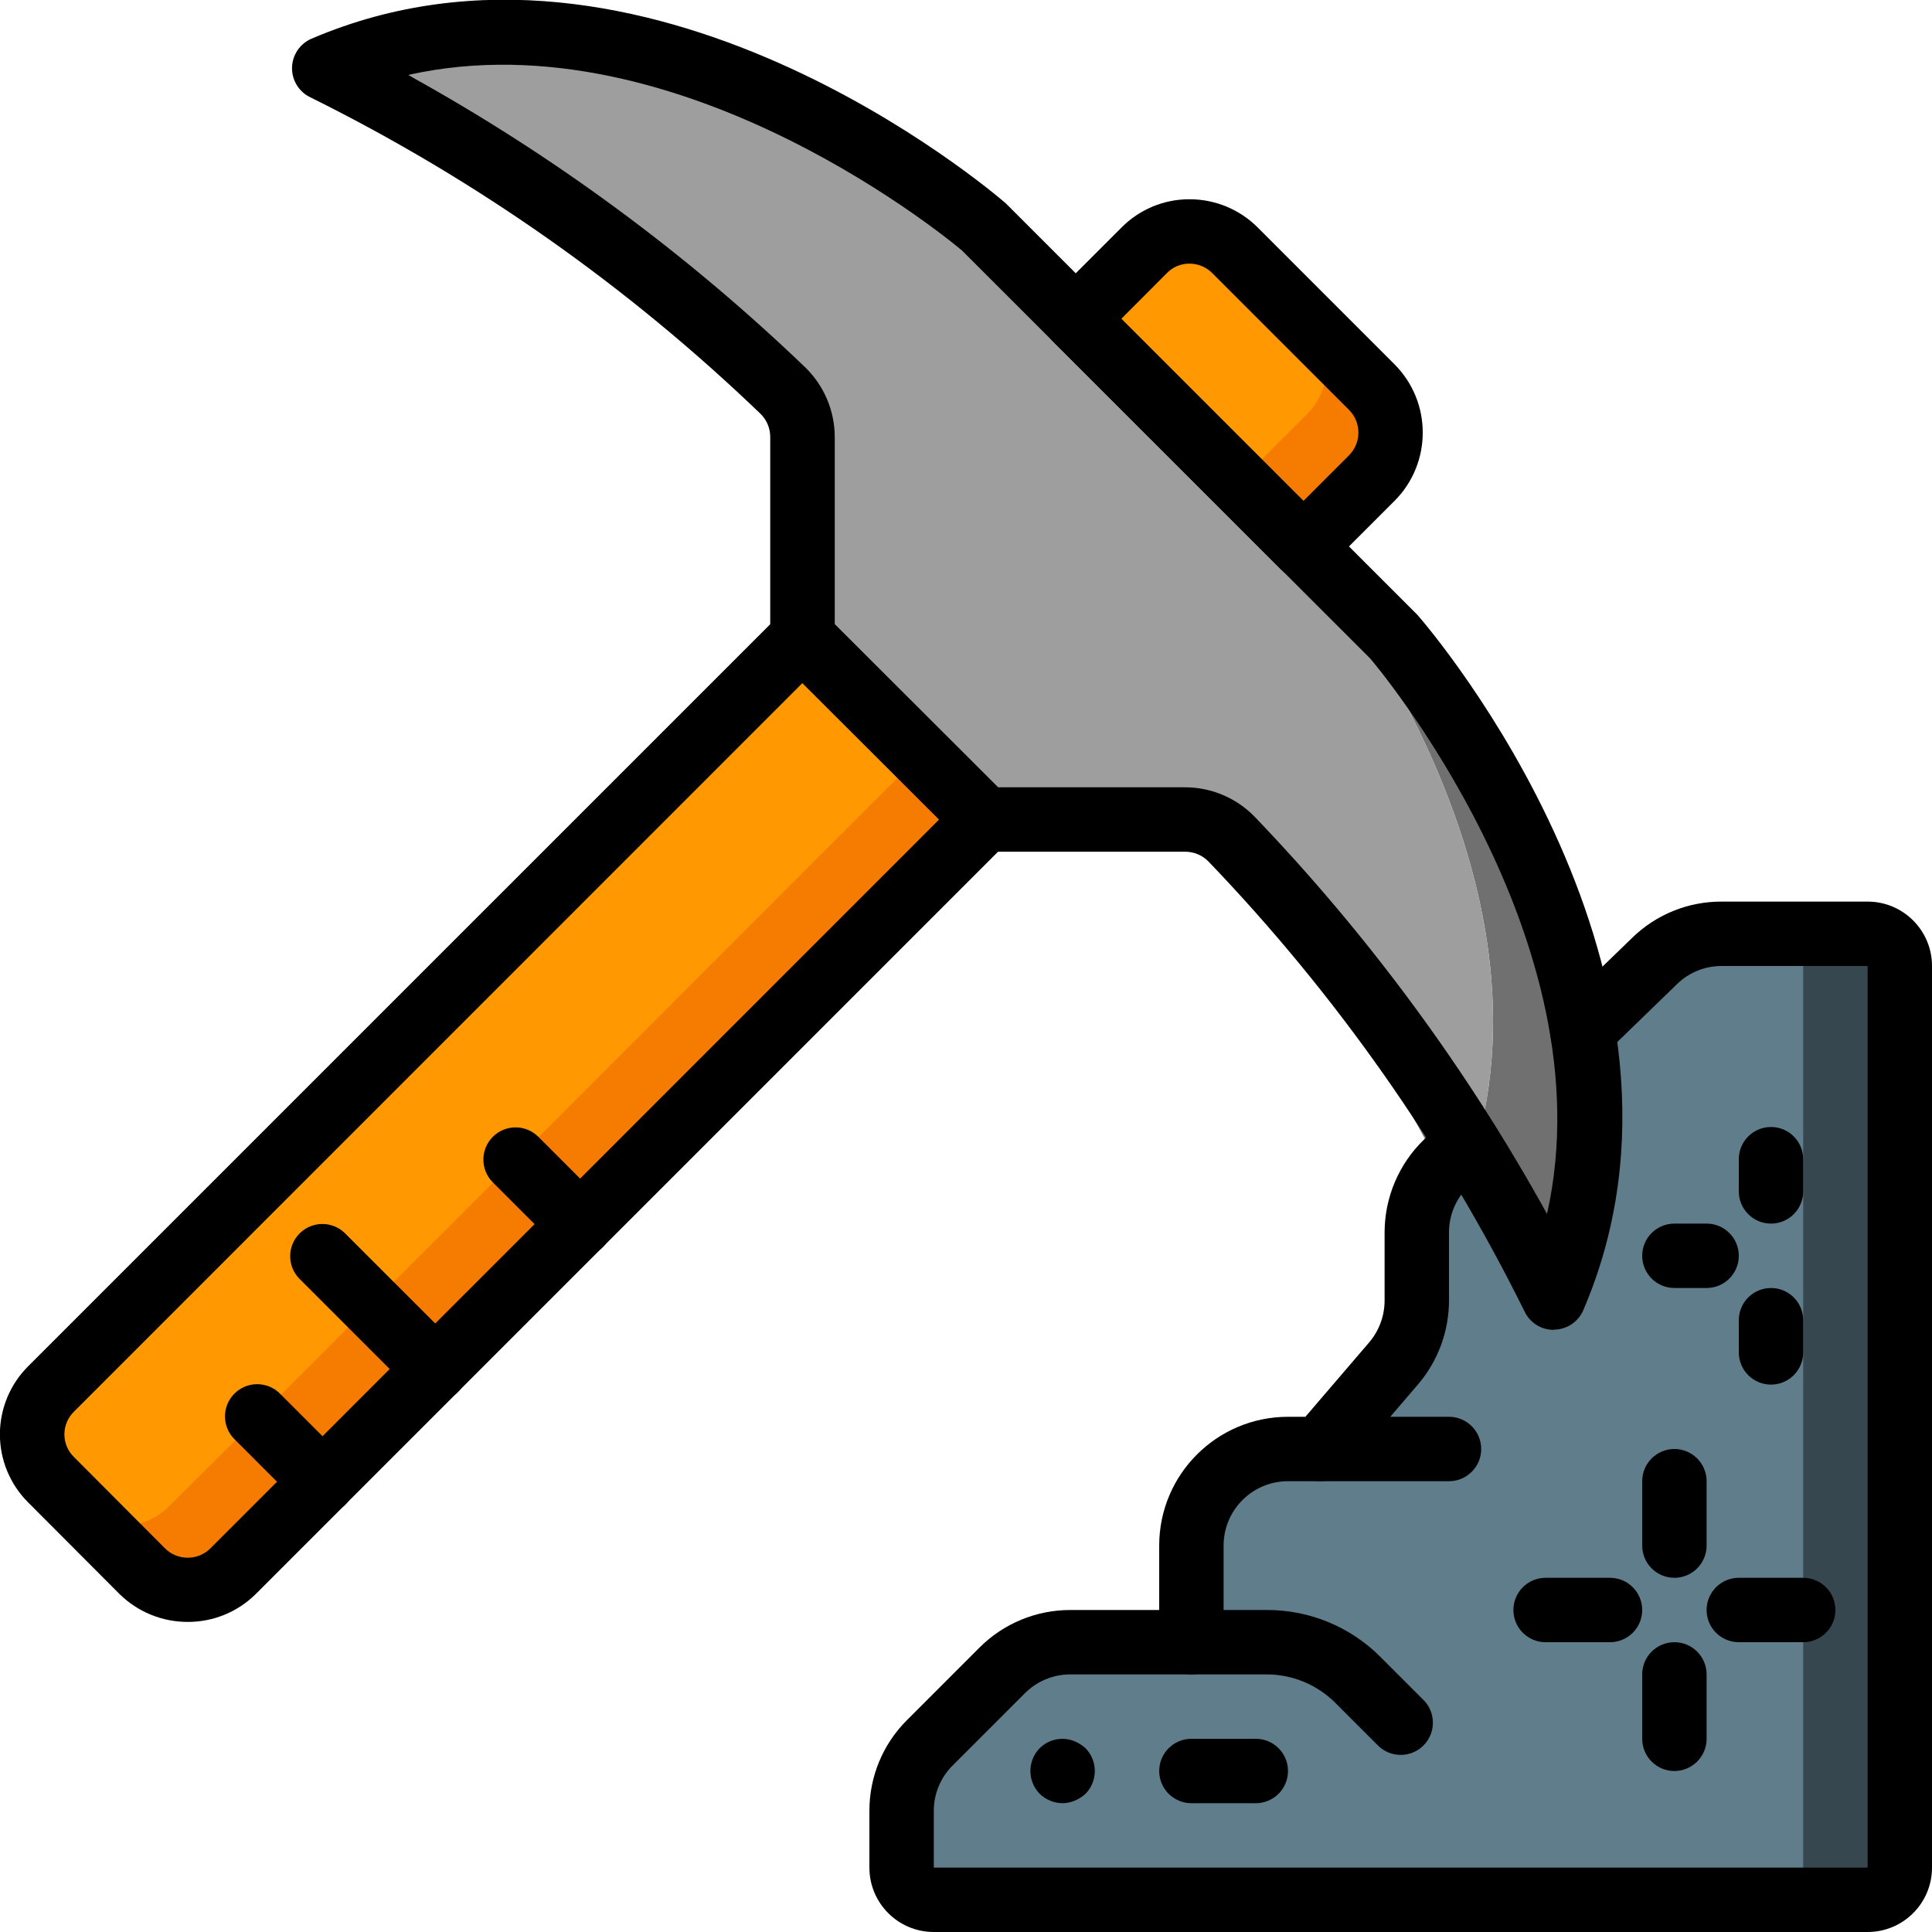 <?xml version="1.0" encoding="UTF-8"?>
<svg xmlns="http://www.w3.org/2000/svg" xmlns:xlink="http://www.w3.org/1999/xlink" width="512" height="512" viewBox="0 0 60 60" version="1.1"><!-- Generator: Sketch 51.3 (57544) - http://www.bohemiancoding.com/sketch --><title>011 - Mining</title><desc>Created with Sketch.</desc><defs/><g id="Page-1" stroke="none" stroke-width="1" fill="none" fill-rule="evenodd"><g id="011---Mining" transform="translate(-1, -1)" fill-rule="nonzero"><path d="M43.6,15.85 L41.48,17.97 L33,18.62 L33.4,16.44 L34.41,10.9 L36.53,8.78 C36.903,8.401 37.413,8.188 37.945,8.188 C38.477,8.188 38.987,8.401 39.36,8.78 L43.6,13.02 C43.976,13.395 44.187,13.904 44.187,14.435 C44.187,14.966 43.976,15.475 43.6,15.85 Z" id="Shape" fill="#F57C00"/><path d="M60,31 L60,59 C60,59.552 59.552,60 59,60 L30,60 C29.448,60 29,59.552 29,59 L29,57.24 C29.002,56.445 29.319,55.683 29.88,55.12 L32.12,52.88 C32.683,52.319 33.445,52.002 34.24,52 L38,52 L38,49 C38,47.343 39.343,46 41,46 L42,46 L43.71,44 L44.28,43.34 C44.744,42.796 44.999,42.105 45,41.39 L45,39.27 C45.001,38.46 45.329,37.684 45.91,37.12 L46.57,36.48 L50.14,33.02 L52.38,30.85 C52.938,30.303 53.689,29.998 54.47,30 L59,30 C59.552,30 60,30.448 60,31 Z" id="Shape" fill="#37474F"/><path d="M57,31 L57,59 C57,59.552 56.552,60 56,60 L30,60 C29.448,60 29,59.552 29,59 L29,57.24 C29.002,56.445 29.319,55.683 29.88,55.12 L32.12,52.88 C32.683,52.319 33.445,52.002 34.24,52 L38,52 L38,49 C38,47.343 39.343,46 41,46 L42,46 L43.71,44 L44.28,43.34 C44.744,42.796 44.999,42.105 45,41.39 L45,39.27 C45.001,38.46 45.329,37.684 45.91,37.12 L46.57,36.48 L50.14,33.02 L52.38,30.85 C52.938,30.303 53.689,29.998 54.47,30 L56,30 C56.552,30 57,30.448 57,31 Z" id="Shape" fill="#607D8B"/><path d="M32.28,18.94 L31.58,26.45 L19.73,38.31 L10.31,47.73 L8.24,49.79 C7.865,50.166 7.356,50.377 6.825,50.377 C6.294,50.377 5.785,50.166 5.41,49.79 L3.45,47.83 C3.44,47.81 3.42,47.8 3.41,47.79 L2.59,46.96 C2.211,46.587 1.998,46.077 1.998,45.545 C1.998,45.013 2.211,44.503 2.59,44.13 L25.92,20.8 L30.03,19.6 L32.28,18.94 Z" id="Shape" fill="#F57C00"/><path d="M41.6,13.85 L39.48,15.97 L33.4,16.44 L34.41,10.9 L36.53,8.78 C36.903,8.401 37.413,8.188 37.945,8.188 C38.477,8.188 38.987,8.401 39.36,8.78 L41.6,11.02 C41.976,11.395 42.187,11.904 42.187,12.435 C42.187,12.966 41.976,13.475 41.6,13.85 Z" id="Shape" fill="#FF9801"/><path d="M30.03,19.6 L29.58,24.45 L17.73,36.31 L8.31,45.73 L6.24,47.79 C5.474,48.557 4.237,48.575 3.45,47.83 C3.44,47.81 3.42,47.8 3.41,47.79 L2.59,46.96 C2.211,46.587 1.998,46.077 1.998,45.545 C1.998,45.013 2.211,44.503 2.59,44.13 L25.92,20.8 L30.03,19.6 Z" id="Shape" fill="#FF9801"/><path d="M22.32,10.13 C22.521,10.327 22.674,10.566 22.77,10.83 C19.21,7.777 15.279,5.187 11.07,3.12 C11.551,2.911 12.046,2.734 12.55,2.59 C16.065,4.749 19.34,7.277 22.32,10.13 Z" id="Shape" fill="#707070"/><path d="M49.25,41.3 C48.516,39.759 47.692,38.263 46.78,36.82 C49.46,27.88 42.16,18.82 41.38,17.88 L44.31,20.8 C44.31,20.8 53.5,31.4 49.25,41.3 Z" id="Shape" fill="#707070"/><path d="M46.78,36.82 C44.627,33.306 42.103,30.034 39.25,27.06 C38.861,26.681 38.343,26.463 37.8,26.45 L31.58,26.45 L25.92,20.79 L25.92,14.57 C25.918,14.03 25.702,13.512 25.32,13.13 C24.47,12.31 23.62,11.54 22.77,10.83 C22.674,10.566 22.521,10.327 22.32,10.13 C19.34,7.277 16.065,4.749 12.55,2.59 C21.49,-0.08 30.56,7.21 31.5,8 L41.31,17.8 C41.331,17.829 41.354,17.855 41.38,17.88 C42.16,18.82 49.46,27.88 46.78,36.82 Z" id="Shape" fill="#9E9E9E"/><path d="M46.78,36.82 C46.636,37.324 46.459,37.819 46.25,38.3 C44.183,34.091 41.593,30.16 38.54,26.6 C38.809,26.697 39.052,26.854 39.25,27.06 C42.103,30.034 44.627,33.306 46.78,36.82 Z" id="Shape" fill="#707070"/><path d="M6.829,51.37 C6.035,51.371 5.273,51.059 4.708,50.5 L1.881,47.666 C1.314,47.104 0.996,46.339 0.997,45.541 C0.998,44.743 1.319,43.978 1.887,43.418 L25.213,20.093 C25.603,19.703 26.236,19.703 26.626,20.093 L32.287,25.744 C32.677,26.134 32.677,26.768 32.287,27.158 L8.947,50.5 C8.385,51.06 7.623,51.373 6.829,51.37 Z M25.92,22.213 L3.3,44.837 C3.109,45.022 3.001,45.276 3,45.541 C2.999,45.807 3.105,46.062 3.295,46.248 L6.122,49.084 C6.512,49.474 7.146,49.474 7.536,49.084 L30.165,26.451 L25.92,22.213 Z" id="Shape" fill="#000000"/><path d="M49.25,42.3 C48.857,42.3 48.501,42.071 48.339,41.713 C45.798,36.587 42.489,31.879 38.527,27.751 C38.336,27.558 38.076,27.45 37.804,27.451 L31.58,27.451 C31.315,27.451 31.061,27.346 30.874,27.159 L25.213,21.508 C25.025,21.321 24.92,21.066 24.92,20.801 L24.92,14.575 C24.922,14.304 24.814,14.043 24.62,13.853 C20.494,9.886 15.784,6.574 10.656,4.031 C10.295,3.867 10.065,3.506 10.069,3.109 C10.074,2.713 10.312,2.357 10.676,2.201 C21.031,-2.233 31.782,6.922 32.235,7.314 L45.017,20.093 C45.458,20.593 54.617,31.337 50.169,41.693 C50.011,42.055 49.656,42.29 49.261,42.293 L49.25,42.3 Z M31.994,25.45 L37.8,25.45 C38.614,25.45 39.393,25.778 39.961,26.361 C43.512,30.062 46.565,34.21 49.044,38.7 C50.961,30.157 43.635,21.545 43.554,21.451 L30.873,8.777 C30.828,8.742 22.218,1.417 13.673,3.328 C18.165,5.808 22.314,8.863 26.015,12.416 C26.596,12.984 26.923,13.762 26.924,14.575 L26.924,20.385 L31.994,25.45 Z" id="Shape" fill="#000000"/><path d="M41.48,18.97 C41.215,18.97 40.96,18.865 40.773,18.677 L33.703,11.607 C33.313,11.217 33.313,10.583 33.703,10.193 L35.823,8.073 C36.379,7.507 37.139,7.188 37.932,7.188 L37.941,7.188 C38.739,7.187 39.505,7.505 40.067,8.072 L44.307,12.313 C45.477,13.486 45.477,15.384 44.307,16.557 L42.187,18.677 C42,18.865 41.745,18.97 41.48,18.97 Z M35.824,10.9 L41.48,16.556 L42.893,15.143 C43.081,14.955 43.187,14.701 43.187,14.435 C43.187,14.169 43.081,13.915 42.893,13.727 L38.653,9.487 C38.465,9.295 38.207,9.187 37.938,9.187 C37.675,9.186 37.422,9.292 37.238,9.481 L35.824,10.9 Z" id="Shape" fill="#000000"/><path d="M59,61 L30,61 C28.895,61 28,60.105 28,59 L28,57.24 C27.997,56.18 28.419,55.163 29.17,54.416 L31.413,52.173 C32.163,51.42 33.182,50.997 34.245,51 L37,51 L37,49 C37,46.791 38.791,45 41,45 L41.54,45 L43.521,42.689 C43.83,42.326 43.999,41.866 44,41.39 L44,39.27 C44.002,38.189 44.439,37.154 45.214,36.4 L45.874,35.76 C46.131,35.511 46.502,35.419 46.846,35.517 C47.189,35.616 47.455,35.89 47.542,36.237 C47.628,36.584 47.523,36.951 47.266,37.2 L46.606,37.84 C46.22,38.216 46.001,38.731 46,39.27 L46,41.39 C45.999,42.343 45.659,43.265 45.041,43.99 L42.759,46.652 C42.569,46.873 42.292,47 42,47 L41,47 C39.895,47 39,47.895 39,49 L39,52 C39,52.552 38.552,53 38,53 L34.245,53 C33.713,52.998 33.202,53.21 32.827,53.587 L30.584,55.83 C30.209,56.203 29.999,56.711 30,57.24 L30,59 L59,59 L59,31 L54.47,31 C53.951,30.997 53.452,31.2 53.081,31.563 L50.836,33.738 C50.439,34.122 49.805,34.112 49.421,33.715 C49.037,33.318 49.047,32.684 49.444,32.3 L51.684,30.13 C52.428,29.401 53.429,28.995 54.47,29 L59,29 C60.105,29 61,29.895 61,31 L61,59 C61,60.105 60.105,61 59,61 Z" id="Shape" fill="#000000"/><path d="M44.5,55.5 C44.235,55.5 43.98,55.395 43.793,55.207 L42.464,53.878 C41.9,53.318 41.138,53.002 40.343,53 L38,53 C37.448,53 37,52.552 37,52 C37,51.448 37.448,51 38,51 L40.343,51 C41.67,50.996 42.943,51.523 43.878,52.464 L45.207,53.793 C45.493,54.079 45.578,54.509 45.424,54.883 C45.269,55.256 44.904,55.5 44.5,55.5 Z" id="Shape" fill="#000000"/><path d="M46,47 L42,47 C41.448,47 41,46.552 41,46 C41,45.448 41.448,45 42,45 L46,45 C46.552,45 47,45.448 47,46 C47,46.552 46.552,47 46,47 Z" id="Shape" fill="#000000"/><path d="M53,50 C52.448,50 52,49.552 52,49 L52,47 C52,46.448 52.448,46 53,46 C53.552,46 54,46.448 54,47 L54,49 C54,49.552 53.552,50 53,50 Z" id="Shape" fill="#000000"/><path d="M53,56 C52.448,56 52,55.552 52,55 L52,53 C52,52.448 52.448,52 53,52 C53.552,52 54,52.448 54,53 L54,55 C54,55.552 53.552,56 53,56 Z" id="Shape" fill="#000000"/><path d="M51,52 L49,52 C48.448,52 48,51.552 48,51 C48,50.448 48.448,50 49,50 L51,50 C51.552,50 52,50.448 52,51 C52,51.552 51.552,52 51,52 Z" id="Shape" fill="#000000"/><path d="M57,52 L55,52 C54.448,52 54,51.552 54,51 C54,50.448 54.448,50 55,50 L57,50 C57.552,50 58,50.448 58,51 C58,51.552 57.552,52 57,52 Z" id="Shape" fill="#000000"/><path d="M56,39 C55.448,39 55,38.552 55,38 L55,37 C55,36.448 55.448,36 56,36 C56.552,36 57,36.448 57,37 L57,38 C57,38.552 56.552,39 56,39 Z" id="Shape" fill="#000000"/><path d="M56,44 C55.448,44 55,43.552 55,43 L55,42 C55,41.448 55.448,41 56,41 C56.552,41 57,41.448 57,42 L57,43 C57,43.552 56.552,44 56,44 Z" id="Shape" fill="#000000"/><path d="M54,41 L53,41 C52.448,41 52,40.552 52,40 C52,39.448 52.448,39 53,39 L54,39 C54.552,39 55,39.448 55,40 C55,40.552 54.552,41 54,41 Z" id="Shape" fill="#000000"/><path d="M34,57 C33.735,56.998 33.481,56.894 33.29,56.71 C32.903,56.316 32.903,55.684 33.29,55.29 C33.578,55.006 34.008,54.923 34.38,55.08 C34.501,55.131 34.613,55.202 34.71,55.29 C35.097,55.684 35.097,56.316 34.71,56.71 C34.613,56.798 34.501,56.869 34.38,56.92 C34.26,56.971 34.131,56.998 34,57 Z" id="Shape" fill="#000000"/><path d="M40,57 L38,57 C37.448,57 37,56.552 37,56 C37,55.448 37.448,55 38,55 L40,55 C40.552,55 41,55.448 41,56 C41,56.552 40.552,57 40,57 Z" id="Shape" fill="#000000"/><path d="M11.02,48.02 C10.755,48.02 10.5,47.915 10.313,47.727 L8.293,45.707 C8.033,45.456 7.929,45.084 8.02,44.734 C8.112,44.385 8.385,44.112 8.734,44.02 C9.084,43.929 9.456,44.033 9.707,44.293 L11.727,46.313 C12.013,46.599 12.098,47.029 11.944,47.403 C11.789,47.776 11.424,48.02 11.02,48.02 Z" id="Shape" fill="#000000"/><path d="M14.52,44.52 C14.255,44.52 14,44.415 13.813,44.227 L10.293,40.707 C9.914,40.315 9.919,39.691 10.305,39.305 C10.691,38.919 11.315,38.914 11.707,39.293 L15.227,42.813 C15.513,43.099 15.598,43.529 15.444,43.903 C15.289,44.276 14.924,44.52 14.52,44.52 Z" id="Shape" fill="#000000"/><path d="M19.02,40.02 C18.755,40.02 18.5,39.915 18.313,39.727 L16.293,37.707 C15.914,37.315 15.919,36.691 16.305,36.305 C16.691,35.919 17.315,35.914 17.707,36.293 L19.727,38.313 C20.013,38.599 20.098,39.029 19.944,39.403 C19.789,39.776 19.424,40.02 19.02,40.02 Z" id="Shape" fill="#000000"/></g></g></svg>
